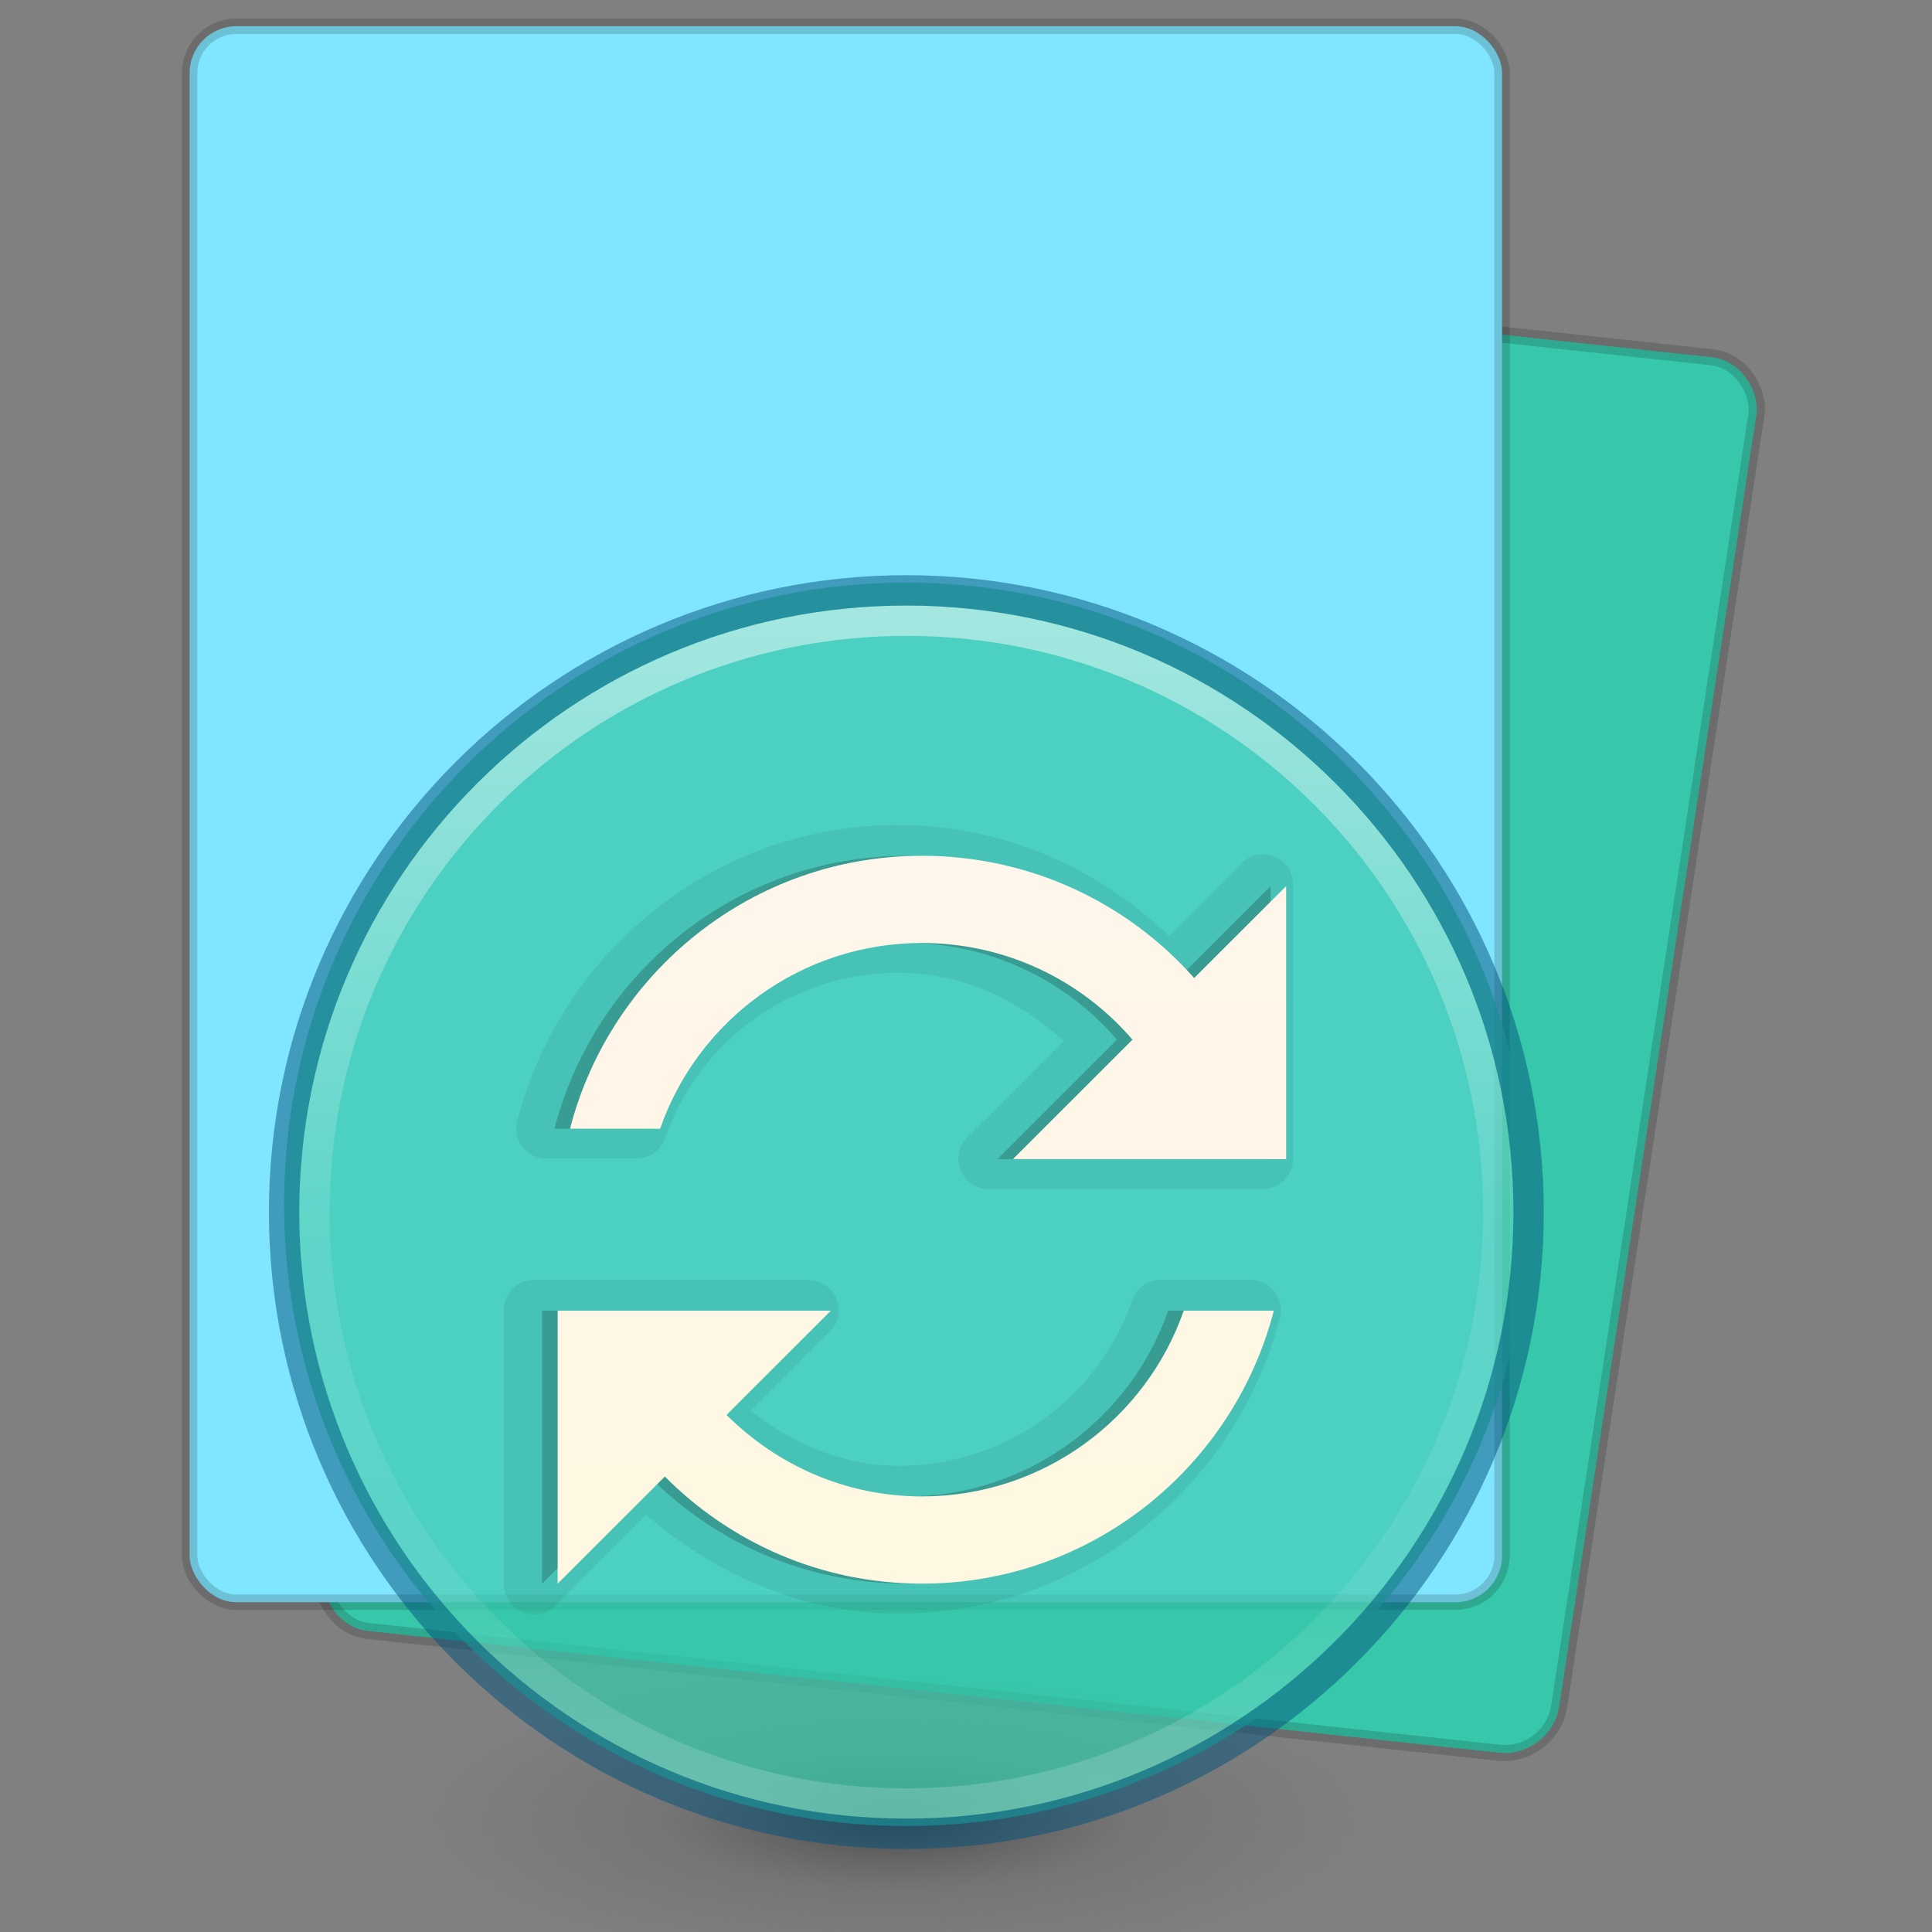<?xml version="1.0" encoding="UTF-8" standalone="no"?>
<svg
   xmlns:dc="http://purl.org/dc/elements/1.1/"
   xmlns:cc="http://creativecommons.org/ns#"
   xmlns:rdf="http://www.w3.org/1999/02/22-rdf-syntax-ns#"
   xmlns:svg="http://www.w3.org/2000/svg"
   xmlns="http://www.w3.org/2000/svg"
   xmlns:xlink="http://www.w3.org/1999/xlink"
   xmlns:sodipodi="http://sodipodi.sourceforge.net/DTD/sodipodi-0.dtd"
   xmlns:inkscape="http://www.inkscape.org/namespaces/inkscape"
   version="1.1"
   width="64"
   height="64"
   id="svg3130"
   inkscape:version="0.91 r13725"
   sodipodi:docname="io.elementary.code.svg">
  <rect width="100%" height="100%" fill="#808080" stroke="none"/>
  <sodipodi:namedview
     pagecolor="#ffffff"
     bordercolor="#666666"
     borderopacity="1"
     objecttolerance="10"
     gridtolerance="10"
     guidetolerance="10"
     inkscape:pageopacity="0"
     inkscape:pageshadow="2"
     inkscape:window-width="1366"
     inkscape:window-height="705"
     id="namedview34"
     showgrid="false"
     inkscape:zoom="7.8125"
     inkscape:cx="32"
     inkscape:cy="32"
     inkscape:window-x="0"
     inkscape:window-y="30"
     inkscape:window-maximized="1"
     inkscape:current-layer="svg3130" />
  <defs
     id="defs3132">
    <linearGradient
       id="linearGradient5769">
      <stop
         offset="0"
         style="stop-color:#ffffff;stop-opacity:1"
         id="stop5771" />
      <stop
         offset="0"
         style="stop-color:#ffffff;stop-opacity:0.235"
         id="stop5773" />
      <stop
         offset="1"
         style="stop-color:#ffffff;stop-opacity:0.157"
         id="stop5775" />
      <stop
         offset="1"
         style="stop-color:#ffffff;stop-opacity:0.392"
         id="stop5777" />
    </linearGradient>
    <linearGradient
       id="linearGradient5736">
      <stop
         offset="0"
         style="stop-color:#586e75;stop-opacity:1"
         id="stop5738" />
      <stop
         offset="1"
         style="stop-color:#073642;stop-opacity:1"
         id="stop5740" />
    </linearGradient>
    <linearGradient
       id="linearGradient4337">
      <stop
         offset="0"
         style="stop-color:#fdf6e3;stop-opacity:1"
         id="stop4339" />
      <stop
         offset="1"
         style="stop-color:#eee8d5;stop-opacity:1"
         id="stop4341" />
    </linearGradient>
    <linearGradient
       x1="41.453"
       y1="-3.75"
       x2="41.453"
       y2="42.06"
       id="linearGradient4277-0"
       xlink:href="#linearGradient5769"
       gradientUnits="userSpaceOnUse"
       gradientTransform="matrix(1.432,0,0,1.135,-0.379,10.257)" />
    <linearGradient
       x1="25.132"
       y1="0.985"
       x2="25.132"
       y2="47.013"
       id="linearGradient4285-6"
       xlink:href="#linearGradient4337"
       gradientUnits="userSpaceOnUse"
       gradientTransform="matrix(1.571,0,0,0.956,-3.714,13.088)" />
    <radialGradient
       cx="19.534"
       cy="40.43"
       r="23.93"
       fx="19.534"
       fy="40.43"
       id="radialGradient4291-0"
       xlink:href="#radialGradient3109-470-9-6"
       gradientUnits="userSpaceOnUse"
       gradientTransform="matrix(1.003,1.769214e-7,-1.4743171e-8,0.084,14.407,56.621)" />
    <radialGradient
       cx="62.625"
       cy="4.625"
       r="10.625"
       id="radialGradient3109-470-9-6"
       gradientUnits="userSpaceOnUse"
       gradientTransform="matrix(1.129,0,0,0.282,-58.729,19.694)">
      <stop
         id="stop5165-6-1"
         style="stop-color:#000000;stop-opacity:1"
         offset="0" />
      <stop
         id="stop5167-3-5"
         style="stop-color:#000000;stop-opacity:0"
         offset="1" />
    </radialGradient>
    <linearGradient
       xlink:href="#linearGradient5736"
       id="linearGradient5857"
       gradientUnits="userSpaceOnUse"
       gradientTransform="matrix(1.516,0.403,-0.249,0.921,3.955,0.187)"
       x1="17.234"
       y1="-1.663"
       x2="26.343"
       y2="54.478" />
    <linearGradient
       y2="47.013"
       x2="25.132"
       y1="0.985"
       x1="25.132"
       gradientTransform="matrix(1.571,0,0,0.956,-5.714,12.904)"
       gradientUnits="userSpaceOnUse"
       id="linearGradient4523"
       xlink:href="#linearGradient5736" />
    <linearGradient
       y2="42.06"
       x2="41.453"
       y1="-3.75"
       x1="41.453"
       gradientTransform="matrix(1.432,0,0,1.135,-4.379,8.257)"
       gradientUnits="userSpaceOnUse"
       id="linearGradient4677"
       xlink:href="#linearGradient5769" />
    <radialGradient
       gradientTransform="matrix(0.249,0,0,0.078,4.951,45.721)"
       gradientUnits="userSpaceOnUse"
       xlink:href="#linearGradient3820-7-2-1"
       id="radialGradient3025-3"
       fy="186.171"
       fx="99.157"
       r="62.769"
       cy="186.171"
       cx="99.157" />
    <linearGradient
       id="linearGradient3820-7-2-1">
      <stop
         offset="0"
         style="stop-color:#3d3d3d;stop-opacity:1"
         id="stop3822-2-6-3" />
      <stop
         offset="0.5"
         style="stop-color:#686868;stop-opacity:0.498"
         id="stop3864-8-7-7" />
      <stop
         offset="1"
         style="stop-color:#686868;stop-opacity:0"
         id="stop3824-1-2-5" />
    </linearGradient>
    <linearGradient
       gradientTransform="matrix(1.06,0,0,1.059,-46.003,13.301)"
       gradientUnits="userSpaceOnUse"
       xlink:href="#linearGradient4011"
       id="linearGradient3019-3"
       y2="44.341"
       x2="71.204"
       y1="6.238"
       x1="71.204" />
    <linearGradient
       id="linearGradient4011">
      <stop
         offset="0"
         style="stop-color:#ffffff;stop-opacity:1"
         id="stop4013" />
      <stop
         offset="0.508"
         style="stop-color:#ffffff;stop-opacity:0.235"
         id="stop4015" />
      <stop
         offset="0.835"
         style="stop-color:#ffffff;stop-opacity:0.157"
         id="stop4017" />
      <stop
         offset="1"
         style="stop-color:#ffffff;stop-opacity:0.392"
         id="stop4019" />
    </linearGradient>
    <linearGradient
       x1="167.983"
       y1="6.833"
       x2="167.983"
       y2="61.692"
       id="linearGradient3012-1"
       xlink:href="#linearGradient5803-2-1"
       gradientUnits="userSpaceOnUse"
       gradientTransform="matrix(0.715,0,0,0.714,-85.306,16.437)" />
    <linearGradient
       id="linearGradient5803-2-1">
      <stop
         id="stop5805-1-6"
         style="stop-color:#fff5ef;stop-opacity:1"
         offset="0" />
      <stop
         id="stop5807-6-6"
         style="stop-color:#fef8dd;stop-opacity:1"
         offset="1" />
    </linearGradient>
  </defs>
  <rect
     transform="matrix(0.994,0.107,-0.151,0.989,0,0)"
     ry="1.739"
     y="5.7"
     x="18.479"
     height="46.74"
     width="41.184"
     id="rect3412"
     style="fill:#37c8ab;fill-opacity:1;stroke:#000000;stroke-width:0.535;stroke-opacity:0.157" />
  <rect
     ry="1.549"
     y="0.869"
     x="6.281"
     height="52.207"
     width="43.477"
     id="rect3414"
     style="opacity:1;fill:#80e5ff;fill-opacity:1;stroke:#000000;stroke-width:0.51;stroke-opacity:0.157" />
  <path
     inkscape:connector-curvature="0"
     style="opacity:0.877;fill:url(#radialGradient3025-3);fill-opacity:1;stroke:none"
     id="path3818-0-5"
     d="m 45.225,60.274 a 15.612,4.907 0 0 1 -31.224,0 15.612,4.907 0 1 1 31.224,0 z" />
  <path
     inkscape:connector-curvature="0"
     style="color:#000000;display:inline;overflow:visible;visibility:visible;fill:#37c8ab;fill-opacity:0.73;fill-rule:nonzero;stroke:none;stroke-width:1;marker:none;enable-background:accumulate"
     id="path2555-9-6"
     d="m 30.024,19.3 c -11.373,0 -20.613,9.231 -20.613,20.595 0,11.363 9.239,20.595 20.613,20.595 11.373,0 20.613,-9.231 20.613,-20.595 0,-11.364 -9.239,-20.595 -20.613,-20.595 z" />
  <path
     inkscape:connector-curvature="0"
     style="color:#000000;display:inline;overflow:visible;visibility:visible;opacity:0.5;fill:none;stroke:url(#linearGradient3019-3);stroke-width:1.005;stroke-linecap:round;stroke-linejoin:round;stroke-miterlimit:4;stroke-dasharray:none;stroke-dashoffset:0;stroke-opacity:1;marker:none;enable-background:accumulate"
     id="path8655"
     d="m 49.631,40.152 c 0,10.82 -8.779,19.591 -19.607,19.591 -10.829,0 -19.607,-8.771 -19.607,-19.591 0,-10.819 8.779,-19.59 19.607,-19.59 10.828,0 19.607,8.77 19.607,19.59 l 0,0 z" />
  <path
     inkscape:connector-curvature="0"
     style="color:#000000;clip-rule:nonzero;display:inline;overflow:visible;visibility:visible;opacity:0.5;isolation:auto;mix-blend-mode:normal;color-interpolation:sRGB;color-interpolation-filters:linearRGB;solid-color:#000000;solid-opacity:1;fill:#000000;fill-opacity:0;fill-rule:nonzero;stroke:#00537d;stroke-width:1.005;stroke-linecap:round;stroke-linejoin:round;stroke-miterlimit:4;stroke-dasharray:none;stroke-dashoffset:0;stroke-opacity:1;marker:none;color-rendering:auto;image-rendering:auto;shape-rendering:auto;text-rendering:auto;enable-background:accumulate"
     id="path2555-6"
     d="m 30.024,19.557 c -11.373,0 -20.613,9.231 -20.613,20.595 0,11.364 9.239,20.595 20.613,20.595 11.373,0 20.613,-9.231 20.613,-20.595 0,-11.364 -9.239,-20.595 -20.613,-20.595 z" />
  <path
     d="m 29.767,27.329 c -6.074,0 -11.174,4.173 -12.632,9.795 a 1.002,1.001 0 0 0 0.974,1.256 l 2.985,0 a 1.002,1.001 0 0 0 0.943,-0.691 c 1.109,-3.19 4.146,-5.463 7.73,-5.463 2.145,0 4.011,0.918 5.467,2.26 l -3.174,3.171 a 1.002,1.001 0 0 0 0.723,1.727 l 9.049,0 a 1.002,1.001 0 0 0 1.005,-1.005 l 0,-9.042 a 1.002,1.001 0 0 0 -1.728,-0.722 l -2.388,2.386 C 36.381,28.768 33.253,27.329 29.767,27.329 Z M 17.606,42.399 a 1.002,1.001 0 0 0 -0.911,1.005 l 0,9.042 a 1.002,1.001 0 0 0 1.728,0.722 l 2.985,-2.982 c 2.273,1.943 5.133,3.265 8.358,3.265 6.074,0 11.174,-4.173 12.632,-9.795 a 1.002,1.001 0 0 0 -0.974,-1.256 l -2.985,0 a 1.002,1.001 0 0 0 -0.943,0.691 c -1.109,3.19 -4.146,5.463 -7.73,5.463 -1.881,0 -3.521,-0.748 -4.902,-1.821 l 2.608,-2.606 a 1.002,1.001 0 0 0 -0.723,-1.727 l -9.049,0 a 1.002,1.001 0 0 0 -0.094,0 z"
     id="path4451"
     style="color:#000000;display:inline;overflow:visible;visibility:visible;opacity:0.063;fill:#000000;fill-opacity:1;fill-rule:nonzero;stroke:none;stroke-width:1;marker:none;enable-background:accumulate"
     inkscape:connector-curvature="0" />
  <path
     d="m 30.024,28.349 c -5.616,0 -10.312,3.851 -11.658,9.042 l 2.985,0 c 1.246,-3.585 4.661,-6.153 8.672,-6.153 2.79,0 5.292,1.24 6.976,3.202 l -3.959,3.956 9.05,0 0,-9.042 -3.048,3.045 C 36.839,29.908 33.613,28.349 30.024,28.349 Z M 17.958,43.418 l 0,9.042 3.551,-3.548 c 2.177,2.19 5.181,3.548 8.515,3.548 5.616,0 10.312,-3.851 11.658,-9.042 l -2.985,0 c -1.246,3.585 -4.661,6.153 -8.672,6.153 -2.532,0 -4.812,-1.044 -6.473,-2.7 l 3.456,-3.453 -9.049,0 z"
     id="path4285-6"
     style="color:#000000;display:inline;overflow:visible;visibility:visible;opacity:0.2;fill:#000000;fill-opacity:1;fill-rule:nonzero;stroke:none;stroke-width:1;marker:none;enable-background:accumulate"
     inkscape:connector-curvature="0" />
  <path
     d="m 30.539,28.349 c -5.616,0 -10.312,3.851 -11.657,9.042 l 2.985,0 c 1.246,-3.585 4.661,-6.153 8.672,-6.153 2.79,0 5.292,1.24 6.976,3.202 l -3.959,3.956 9.05,0 0,-9.042 -3.048,3.045 c -2.203,-2.49 -5.429,-4.05 -9.018,-4.05 z M 18.473,43.418 l 0,9.042 3.551,-3.548 c 2.177,2.19 5.181,3.548 8.515,3.548 5.616,0 10.312,-3.851 11.658,-9.042 l -2.985,0 c -1.246,3.585 -4.661,6.153 -8.672,6.153 -2.532,0 -4.812,-1.044 -6.473,-2.7 l 3.456,-3.453 -9.049,0 z"
     id="path4285"
     style="color:#000000;display:inline;overflow:visible;visibility:visible;fill:url(#linearGradient3012-1);fill-opacity:1;fill-rule:nonzero;stroke:none;stroke-width:1;marker:none;enable-background:accumulate"
     inkscape:connector-curvature="0" />
</svg>
